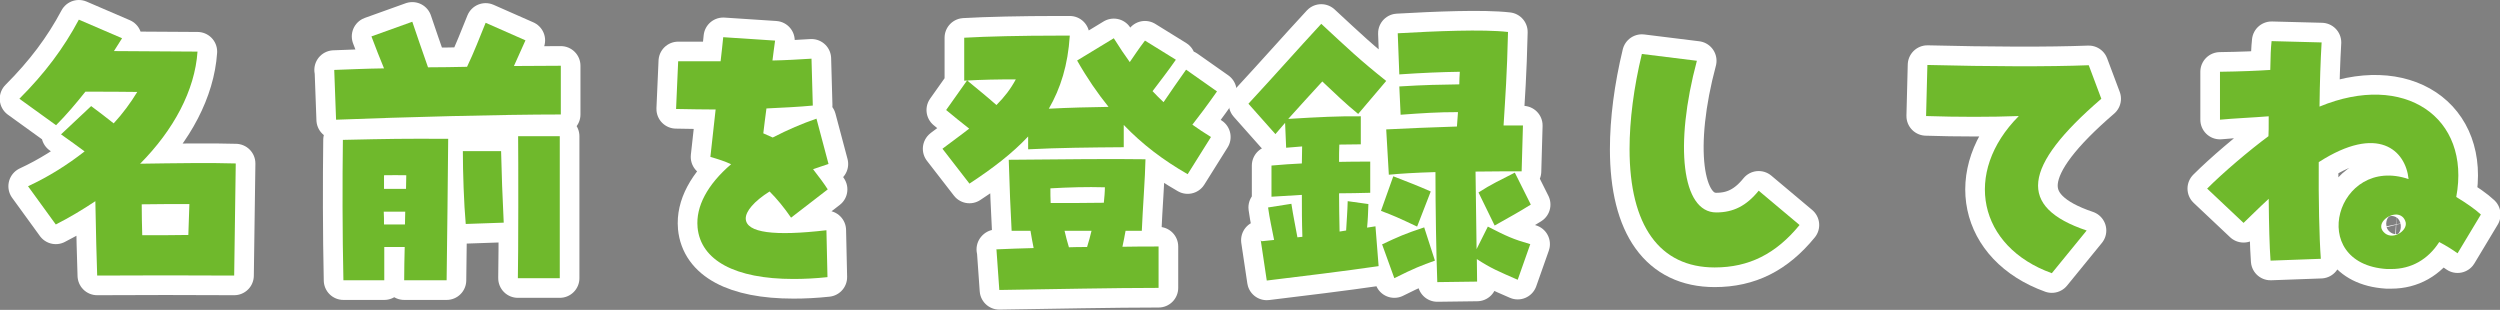 <?xml version="1.0" encoding="UTF-8"?>
<svg id="_レイヤー_2" data-name="レイヤー_2" xmlns="http://www.w3.org/2000/svg" viewBox="0 0 95.44 11.83">
  <rect x="0" y="0" width="95.44" height="11.83" fill="#808080" stroke="none"/>
  <defs>
    <style>
      .cls-1 {
        fill: #6fb92c;
      }

      .cls-2 {
        fill: #231815;
        stroke: #fff;
        stroke-linejoin: round;
        stroke-width: 1.5px;
      }
    </style>
  </defs>
  <g id="_レイヤー_1-2" data-name="レイヤー_1">
    <g>
      <g>
        <path class="cls-2" d="M1.07,7.11c.8-.37,1.52-.83,2.16-1.33-.29-.22-.58-.42-.9-.65l1.15-1.08c.29.22.59.44.86.66.35-.38.65-.79.9-1.2-.62-.01-1.21-.01-1.98-.01-.35.44-.72.88-1.12,1.28l-1.4-1.01c.97-.97,1.69-1.93,2.27-3.02l1.65.71-.31.49c1.07.01,1.92.01,3.19.02-.1,1.48-.91,2.99-2.19,4.28,1.3-.02,2.72-.04,3.65-.01l-.06,4.28c-1.74-.01-3.49-.01-5.23,0-.02-.49-.05-1.75-.07-2.84-.48.32-.98.62-1.51.89l-1.06-1.46ZM7.19,8.97l.04-1.18c-.59,0-1.24,0-1.82.01,0,.38.01.79.02,1.18.6,0,1.2,0,1.76-.01Z"/>
        <path class="cls-2" d="M12.75,2.67c.56-.02,1.21-.05,1.91-.06-.17-.41-.31-.77-.48-1.22l1.56-.56c.18.55.36,1.04.6,1.74.49,0,1-.01,1.49-.02.26-.54.49-1.14.71-1.68l1.52.67-.44.98c.65,0,1.25-.01,1.79-.01v1.86c-2.27,0-6.01.1-8.58.2l-.07-1.9ZM13.09,5.34c1.8-.04,2.3-.05,4.02-.04-.01,1.25-.04,4.02-.06,5.4h-1.62c0-.43.01-.86.02-1.27h-.78v1.27h-1.56c-.04-1.81-.04-3.81-.02-5.36ZM15.5,7.21c0-.18.01-.35.01-.52-.29-.01-.54,0-.85,0v.52h.84ZM15.46,8.57c0-.17.01-.34.01-.49h-.82c.01.17.01.32.01.49h.79ZM17.67,5.77h1.46c.02.89.05,1.7.1,2.73l-1.45.05c-.07-.77-.11-1.99-.11-2.78ZM19.79,5.2h1.58s0,5.42,0,5.42h-1.6c.02-.79.02-4.67.01-5.42Z"/>
        <path class="cls-2" d="M26.63,8.67c-.07-.78.37-1.62,1.28-2.4-.23-.11-.48-.19-.79-.28.08-.72.14-1.29.2-1.81-.46,0-.95-.01-1.51-.02l.08-1.82h1.62c.04-.32.07-.64.1-.92l1.98.13c-.04.24-.06.49-.1.76.5-.01,1-.04,1.49-.07l.05,1.79c-.52.05-1.13.08-1.77.11-.05.34-.08.65-.12.95.14.06.25.11.36.16.58-.3,1.12-.53,1.67-.72l.46,1.73c-.19.06-.38.13-.59.2.25.32.42.55.56.77l-1.4,1.08c-.26-.38-.54-.72-.82-1-.59.37-.92.76-.91,1.04.02.54,1.09.67,3.08.44l.04,1.79c-.46.05-.89.07-1.3.07-2.23,0-3.54-.71-3.66-1.97Z"/>
        <path class="cls-2" d="M35.99,5.67c.38-.29.72-.53,1.01-.76-.3-.24-.55-.43-.88-.71l.8-1.13c.42.35.76.62,1.12.94.31-.31.54-.61.74-.98-.65,0-1.32.01-1.97.05v-1.64c.85-.05,2.22-.08,3.55-.08h.48c-.07,1.12-.35,2.01-.8,2.79.74-.04,1.6-.06,2.28-.07-.42-.52-.82-1.1-1.2-1.77l1.4-.85c.22.35.42.65.61.91.18-.26.35-.52.58-.82l1.18.73c-.32.46-.59.8-.89,1.2.13.14.28.29.42.42.32-.47.54-.79.86-1.24l1.18.83c-.38.54-.68.94-.94,1.27.22.16.44.3.71.47l-.89,1.42c-.94-.54-1.73-1.14-2.44-1.88v.85c-1.31.01-2.46.02-3.65.08v-.49c-.6.64-1.34,1.21-2.24,1.8l-1.03-1.33ZM38.03,9.52c.48-.02.95-.04,1.43-.05-.05-.23-.08-.44-.12-.66h-.72c-.04-.74-.08-1.64-.11-2.71,2.18-.02,3.9-.04,5.22-.02-.01.66-.11,1.96-.14,2.73h-.62c-.04.2-.07.4-.12.61.48-.01.94-.01,1.38-.01v1.58c-1.7,0-4.03.05-6.08.08l-.11-1.56ZM40.11,7.75c.91,0,1.28,0,2.03-.01.02-.2.04-.41.04-.59-.71-.02-1.34,0-2.08.04,0,.19,0,.38.01.56ZM40.8,9.44c.23-.01.47-.01.7-.01.07-.22.12-.41.17-.62h-1.03c.05.22.1.41.17.64Z"/>
        <path class="cls-2" d="M48.16,9.21l.48-.05c-.08-.42-.17-.8-.23-1.24l.89-.14c.07.47.16.88.23,1.28l.19-.02c-.02-.56-.02-1.09-.02-1.6l-1.16.07v-1.19c.41-.04.79-.06,1.16-.08,0-.22.01-.43.01-.65-.19.01-.4.04-.61.05l-.04-.95-.37.43-1.03-1.16c1.12-1.21,1.79-1.98,2.78-3.05,1.06.98,1.45,1.36,2.48,2.18l-1.07,1.26c-.49-.4-.86-.76-1.37-1.24-.44.48-.88.96-1.3,1.43,1.13-.07,1.96-.11,2.77-.1v1.07c-.28,0-.54.01-.82.01-.01.22-.01.43-.01.66.37-.01.77-.01,1.19-.01v1.19c-.42.01-.82.02-1.19.02,0,.47.01.95.02,1.46l.25-.04c.02-.37.05-.72.06-1.12l.79.11c-.01.31-.02.6-.05.9l.32-.05.12,1.52c-1.37.2-2.88.38-4.27.55l-.23-1.54ZM52.72,8.05l.47-1.32c.61.24.89.34,1.43.58l-.52,1.34c-.72-.34-.9-.42-1.38-.6ZM52.76,9.33c.64-.3.86-.4,1.61-.65l.41,1.27c-.53.19-.77.28-1.55.67l-.47-1.3ZM54.79,6.57c-.72.02-1.38.06-1.77.1l-.1-1.73c.77-.04,1.75-.08,2.7-.11l.04-.55c-.78,0-1.37.04-2.19.1l-.05-1.08c.96-.06,1.6-.07,2.29-.08,0-.16.01-.32.02-.48-.71.01-1.42.04-2.31.1l-.06-1.57c1.42-.08,3.25-.16,4.21-.05-.04,1.66-.1,2.43-.17,3.57h.74l-.05,1.75c-.43,0-1.07,0-1.76.01l.04,2.96.43-.86c.72.37.96.48,1.62.67l-.48,1.36c-.71-.31-1.03-.44-1.56-.79,0,.32.01.61.01.86l-1.52.02c-.04-1.06-.07-2.85-.07-4.2ZM56.44,7.35c.49-.32.83-.47,1.39-.76l.61,1.22c-.48.3-.71.42-1.38.8l-.62-1.27Z"/>
        <path class="cls-2" d="M62.21,5.69c0-1.1.16-2.35.47-3.63l2.1.26c-.86,3.21-.58,5.79.74,5.79.65,0,1.15-.25,1.62-.83l1.56,1.31c-.9,1.1-1.93,1.62-3.24,1.62-2.1,0-3.25-1.59-3.25-4.52Z"/>
        <path class="cls-2" d="M77.07,4.43c-1.04.04-2.34.04-3.54,0l.05-1.95c2.39.06,4.62.07,6.16.01l.48,1.28c-3.03,2.61-3.2,4.14-.56,5.03l-1.33,1.63c-2.81-1.01-3.41-3.84-1.26-6Z"/>
        <path class="cls-2" d="M91.95,6.84c-.11-1.1-1.16-2.11-3.43-.65-.01,1.42.02,2.89.08,3.69l-1.92.07c-.04-.55-.06-1.36-.07-2.36-.37.34-.74.71-.96.92l-1.39-1.31c.62-.62,1.61-1.46,2.34-2,.01-.16.01-.29.01-.76-.62.05-1.35.08-1.86.13v-1.83c.79-.01,1.46-.04,1.92-.07.01-.54.02-.82.05-1.1l1.91.05c-.04.68-.07,1.51-.08,2.45,3.23-1.34,5.79.4,5.22,3.45.38.23.74.48.94.67l-.89,1.48c-.18-.13-.43-.29-.7-.43-.43.67-1.07,1.03-1.83,1.03h-.17c-3.11-.2-1.91-4.37.84-3.43ZM91.84,8.49c-.05-.2-.19-.29-.35-.3-.34-.01-.77.36-.5.66.31.36.92-.02.85-.36Z"/>
      </g>
      <g>
        <path class="cls-1" d="M1.07,7.11c.8-.37,1.52-.83,2.16-1.33-.29-.22-.58-.42-.9-.65l1.15-1.08c.29.22.59.44.86.66.35-.38.65-.79.9-1.2-.62-.01-1.21-.01-1.98-.01-.35.44-.72.88-1.12,1.28l-1.4-1.01c.97-.97,1.69-1.93,2.27-3.02l1.65.71-.31.49c1.07.01,1.92.01,3.19.02-.1,1.48-.91,2.99-2.19,4.28,1.3-.02,2.72-.04,3.65-.01l-.06,4.28c-1.74-.01-3.49-.01-5.23,0-.02-.49-.05-1.75-.07-2.84-.48.32-.98.62-1.51.89l-1.06-1.46ZM7.19,8.97l.04-1.18c-.59,0-1.24,0-1.82.01,0,.38.01.79.02,1.18.6,0,1.2,0,1.76-.01Z"/>
        <path class="cls-1" d="M12.75,2.67c.56-.02,1.21-.05,1.91-.06-.17-.41-.31-.77-.48-1.22l1.56-.56c.18.55.36,1.04.6,1.74.49,0,1-.01,1.49-.02.26-.54.49-1.14.71-1.68l1.52.67-.44.98c.65,0,1.25-.01,1.79-.01v1.86c-2.27,0-6.01.1-8.58.2l-.07-1.9ZM13.09,5.34c1.8-.04,2.3-.05,4.02-.04-.01,1.25-.04,4.02-.06,5.4h-1.62c0-.43.01-.86.02-1.27h-.78v1.27h-1.56c-.04-1.81-.04-3.81-.02-5.36ZM15.5,7.21c0-.18.01-.35.01-.52-.29-.01-.54,0-.85,0v.52h.84ZM15.46,8.57c0-.17.01-.34.01-.49h-.82c.01.17.01.32.01.49h.79ZM17.67,5.77h1.46c.02.89.05,1.7.1,2.73l-1.45.05c-.07-.77-.11-1.99-.11-2.78ZM19.79,5.2h1.58s0,5.42,0,5.42h-1.6c.02-.79.02-4.67.01-5.42Z"/>
        <path class="cls-1" d="M26.63,8.67c-.07-.78.37-1.62,1.28-2.4-.23-.11-.48-.19-.79-.28.08-.72.14-1.29.2-1.81-.46,0-.95-.01-1.51-.02l.08-1.82h1.62c.04-.32.07-.64.1-.92l1.98.13c-.04.24-.06.49-.1.76.5-.01,1-.04,1.49-.07l.05,1.79c-.52.05-1.13.08-1.77.11-.05.34-.08.65-.12.95.14.06.25.11.36.16.58-.3,1.12-.53,1.67-.72l.46,1.73c-.19.06-.38.13-.59.2.25.32.42.55.56.77l-1.4,1.08c-.26-.38-.54-.72-.82-1-.59.37-.92.76-.91,1.04.02.54,1.09.67,3.08.44l.04,1.79c-.46.05-.89.07-1.3.07-2.23,0-3.54-.71-3.66-1.97Z"/>
        <path class="cls-1" d="M35.99,5.67c.38-.29.72-.53,1.01-.76-.3-.24-.55-.43-.88-.71l.8-1.13c.42.35.76.62,1.12.94.31-.31.54-.61.74-.98-.65,0-1.32.01-1.97.05v-1.64c.85-.05,2.22-.08,3.55-.08h.48c-.07,1.12-.35,2.01-.8,2.79.74-.04,1.6-.06,2.28-.07-.42-.52-.82-1.1-1.2-1.77l1.4-.85c.22.35.42.65.61.91.18-.26.35-.52.58-.82l1.18.73c-.32.46-.59.8-.89,1.2.13.14.28.29.42.42.32-.47.54-.79.86-1.24l1.18.83c-.38.54-.68.94-.94,1.27.22.16.44.3.71.47l-.89,1.42c-.94-.54-1.73-1.14-2.44-1.88v.85c-1.31.01-2.46.02-3.65.08v-.49c-.6.64-1.34,1.21-2.24,1.8l-1.03-1.33ZM38.03,9.52c.48-.02.95-.04,1.43-.05-.05-.23-.08-.44-.12-.66h-.72c-.04-.74-.08-1.64-.11-2.71,2.18-.02,3.9-.04,5.22-.02-.01.66-.11,1.96-.14,2.73h-.62c-.04.2-.07.4-.12.61.48-.01.94-.01,1.38-.01v1.58c-1.7,0-4.03.05-6.08.08l-.11-1.56ZM40.11,7.75c.91,0,1.28,0,2.03-.01.02-.2.04-.41.04-.59-.71-.02-1.34,0-2.08.04,0,.19,0,.38.01.56ZM40.8,9.44c.23-.01.47-.01.7-.01.07-.22.12-.41.17-.62h-1.03c.05.22.1.41.17.64Z"/>
        <path class="cls-1" d="M48.16,9.21l.48-.05c-.08-.42-.17-.8-.23-1.24l.89-.14c.07.47.16.88.23,1.28l.19-.02c-.02-.56-.02-1.09-.02-1.6l-1.16.07v-1.19c.41-.04.79-.06,1.16-.08,0-.22.01-.43.01-.65-.19.01-.4.04-.61.05l-.04-.95-.37.43-1.03-1.16c1.12-1.21,1.79-1.98,2.78-3.05,1.06.98,1.45,1.36,2.48,2.18l-1.07,1.26c-.49-.4-.86-.76-1.37-1.24-.44.48-.88.96-1.3,1.43,1.13-.07,1.96-.11,2.77-.1v1.07c-.28,0-.54.01-.82.01-.01.22-.01.43-.01.66.37-.01.77-.01,1.19-.01v1.19c-.42.01-.82.02-1.19.02,0,.47.01.95.02,1.46l.25-.04c.02-.37.05-.72.06-1.12l.79.11c-.01.31-.02.6-.05.9l.32-.05.12,1.52c-1.37.2-2.88.38-4.27.55l-.23-1.54ZM52.72,8.05l.47-1.32c.61.24.89.34,1.43.58l-.52,1.34c-.72-.34-.9-.42-1.38-.6ZM52.76,9.33c.64-.3.86-.4,1.61-.65l.41,1.27c-.53.19-.77.28-1.55.67l-.47-1.3ZM54.79,6.57c-.72.02-1.38.06-1.77.1l-.1-1.73c.77-.04,1.75-.08,2.7-.11l.04-.55c-.78,0-1.37.04-2.19.1l-.05-1.08c.96-.06,1.6-.07,2.29-.08,0-.16.01-.32.02-.48-.71.01-1.42.04-2.31.1l-.06-1.57c1.42-.08,3.25-.16,4.21-.05-.04,1.66-.1,2.43-.17,3.57h.74l-.05,1.75c-.43,0-1.07,0-1.76.01l.04,2.96.43-.86c.72.37.96.48,1.62.67l-.48,1.36c-.71-.31-1.03-.44-1.56-.79,0,.32.01.61.01.86l-1.52.02c-.04-1.06-.07-2.85-.07-4.2ZM56.44,7.35c.49-.32.83-.47,1.39-.76l.61,1.22c-.48.3-.71.42-1.38.8l-.62-1.27Z"/>
        <path class="cls-1" d="M62.21,5.69c0-1.1.16-2.35.47-3.63l2.1.26c-.86,3.21-.58,5.79.74,5.79.65,0,1.15-.25,1.62-.83l1.56,1.31c-.9,1.1-1.93,1.62-3.24,1.62-2.1,0-3.25-1.59-3.25-4.52Z"/>
        <path class="cls-1" d="M77.07,4.43c-1.04.04-2.34.04-3.54,0l.05-1.95c2.39.06,4.62.07,6.16.01l.48,1.28c-3.03,2.61-3.2,4.14-.56,5.03l-1.33,1.63c-2.81-1.01-3.41-3.84-1.26-6Z"/>
        <path class="cls-1" d="M91.95,6.84c-.11-1.1-1.16-2.11-3.43-.65-.01,1.42.02,2.89.08,3.69l-1.92.07c-.04-.55-.06-1.36-.07-2.36-.37.34-.74.71-.96.92l-1.39-1.31c.62-.62,1.61-1.46,2.34-2,.01-.16.01-.29.01-.76-.62.05-1.35.08-1.86.13v-1.83c.79-.01,1.46-.04,1.92-.07.01-.54.02-.82.05-1.1l1.91.05c-.04.68-.07,1.51-.08,2.45,3.23-1.34,5.79.4,5.22,3.45.38.23.74.48.94.67l-.89,1.48c-.18-.13-.43-.29-.7-.43-.43.67-1.07,1.03-1.83,1.03h-.17c-3.11-.2-1.91-4.37.84-3.43ZM91.84,8.49c-.05-.2-.19-.29-.35-.3-.34-.01-.77.36-.5.66.31.36.92-.02.85-.36Z"/>
      </g>
    </g>
  </g>
</svg>